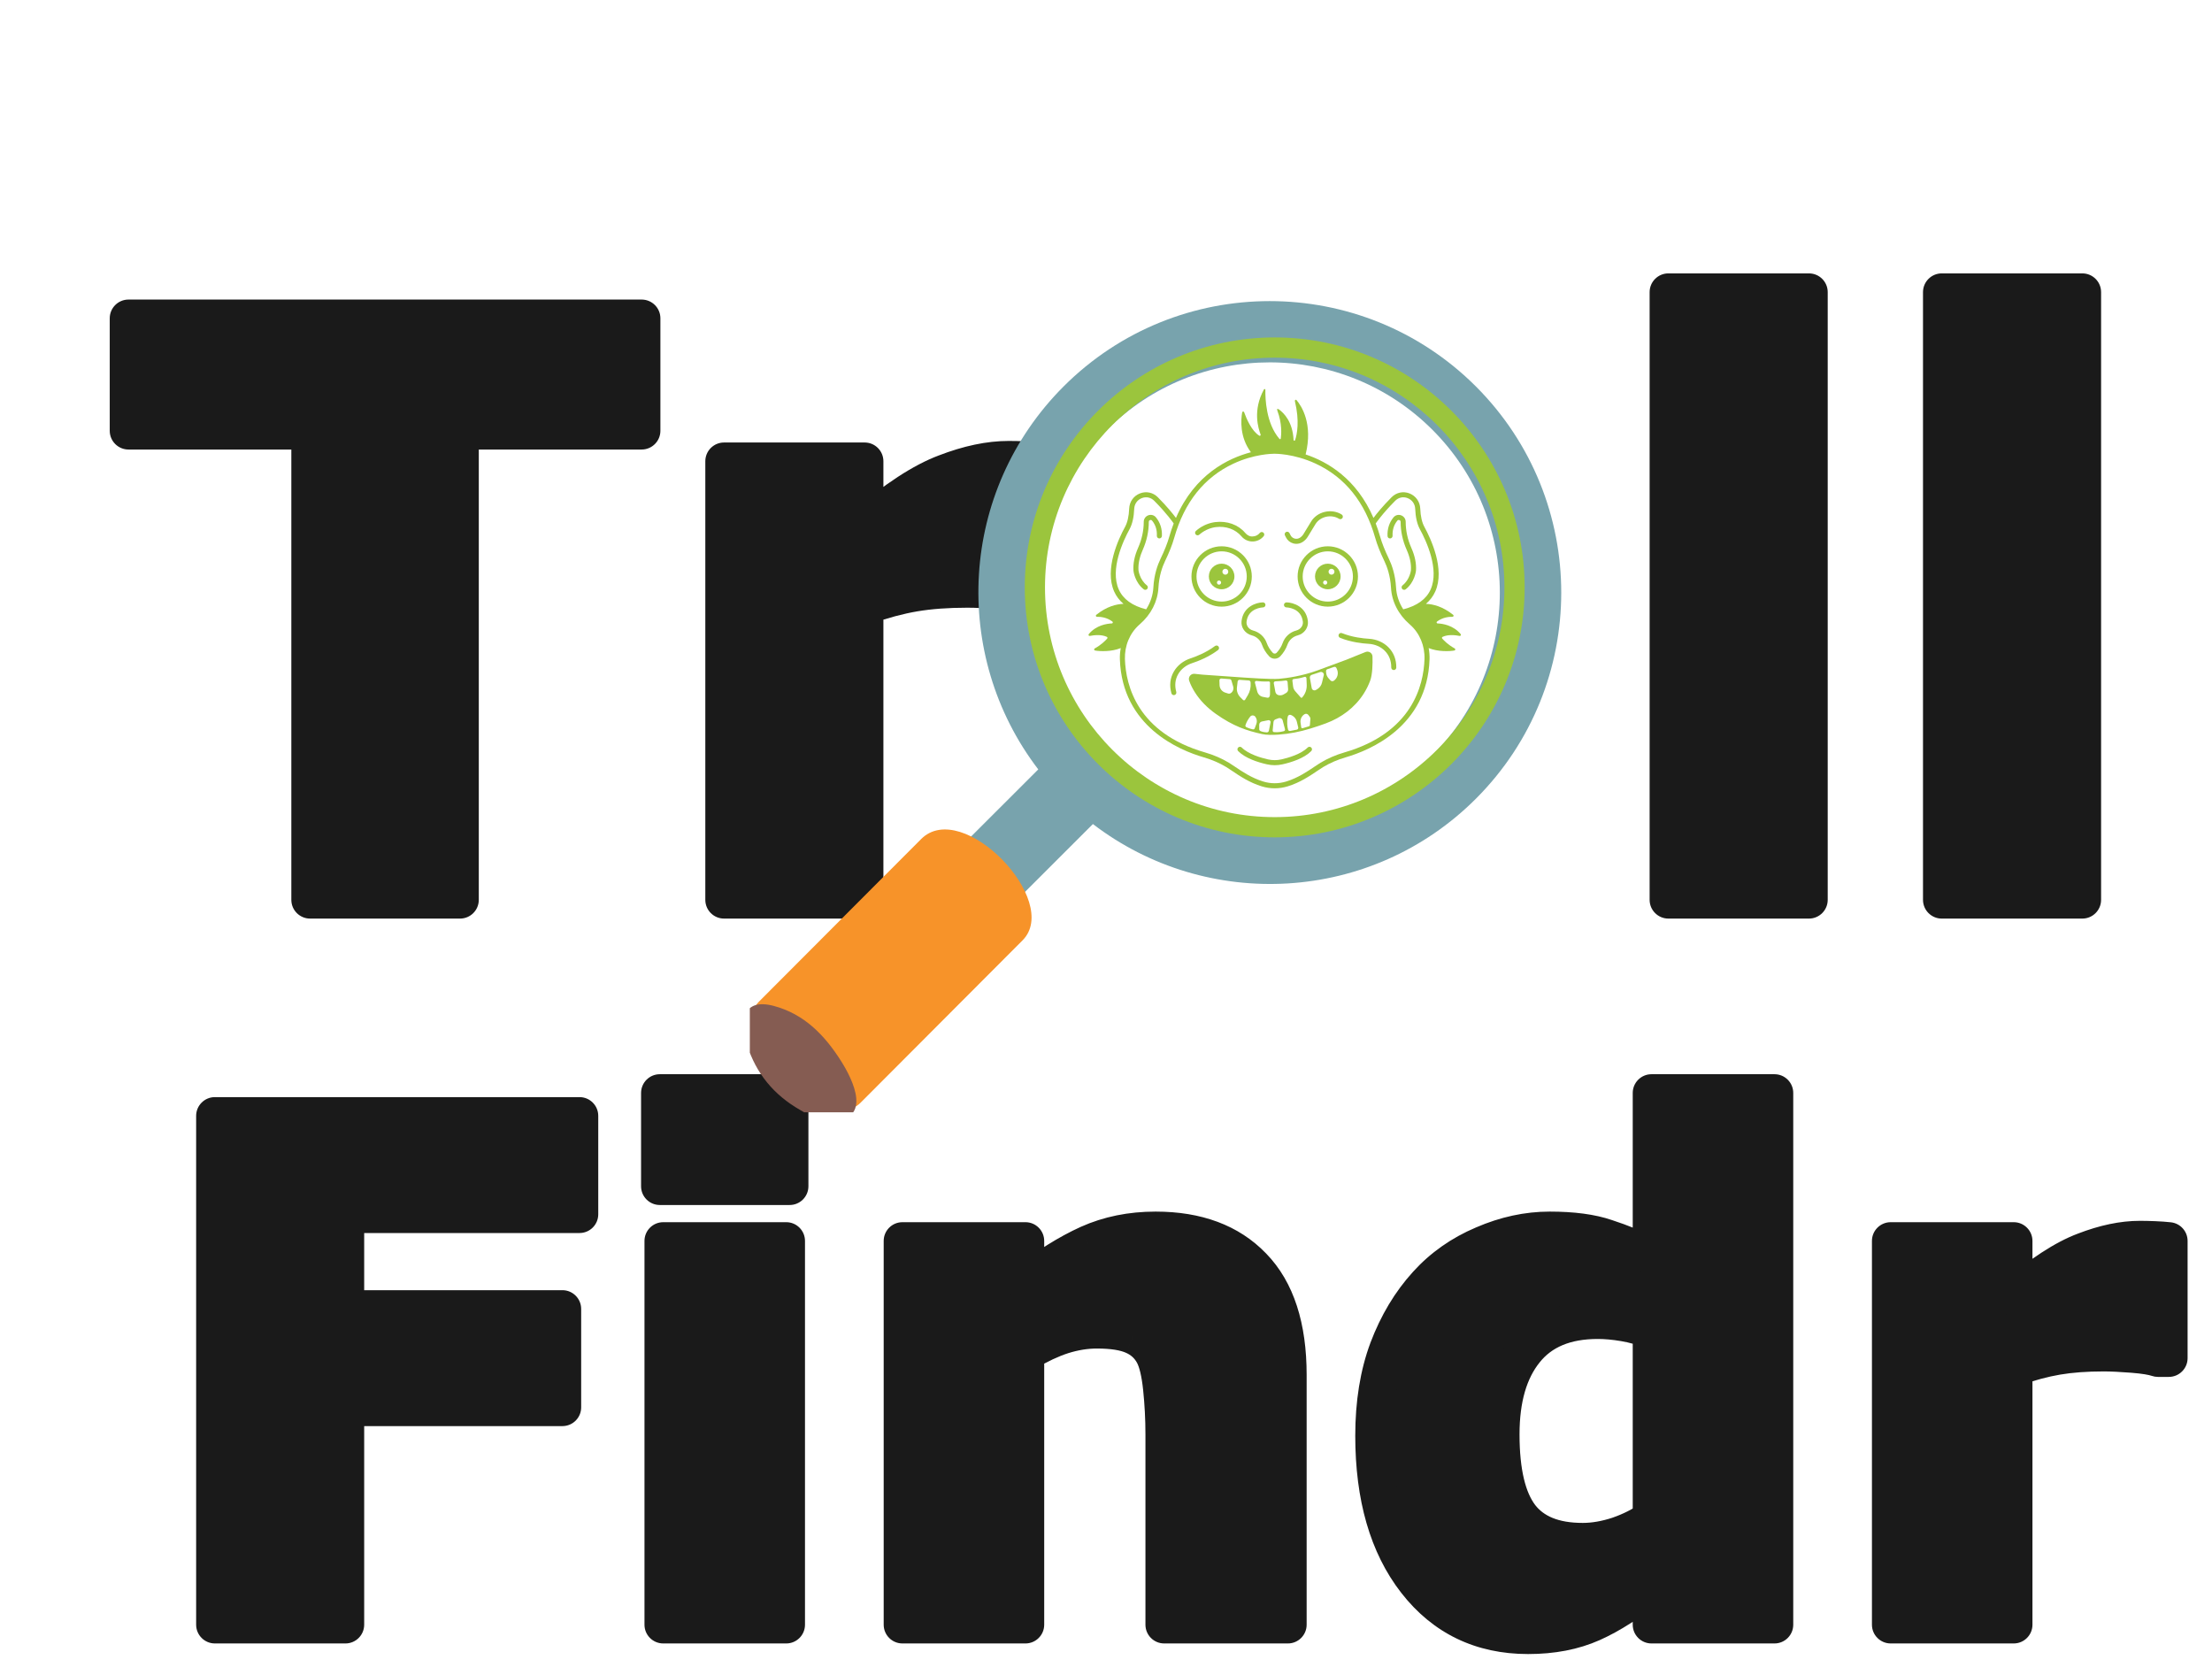 <svg width="177" height="134" viewBox="0 0 177 134" fill="none" xmlns="http://www.w3.org/2000/svg">
<g filter="url(#filter0_dd)">
<path d="M39.371 89.16H20.641V96.734H38.004V104.609H20.641V122H10.195V81.285H39.371V89.16ZM55.914 122H46.07V91.293H55.914V122ZM56.188 86.918H45.797V79.453H56.188V86.918ZM96.055 122H86.156V106.77C86.156 105.53 86.092 104.299 85.965 103.078C85.837 101.839 85.618 100.927 85.309 100.344C84.944 99.669 84.406 99.177 83.695 98.867C83.003 98.557 82.027 98.402 80.769 98.402C79.876 98.402 78.965 98.548 78.035 98.84C77.124 99.132 76.13 99.596 75.055 100.234V122H65.211V91.293H75.055V94.684C76.805 93.316 78.482 92.268 80.086 91.539C81.708 90.81 83.504 90.445 85.473 90.445C88.79 90.445 91.379 91.412 93.238 93.344C95.116 95.276 96.055 98.165 96.055 102.012V122ZM134.992 122H125.148V118.801C123.453 120.186 121.867 121.207 120.391 121.863C118.914 122.52 117.21 122.848 115.277 122.848C111.54 122.848 108.551 121.408 106.309 118.527C104.066 115.647 102.945 111.764 102.945 106.879C102.945 104.272 103.319 101.966 104.066 99.961C104.832 97.938 105.871 96.206 107.184 94.766C108.423 93.398 109.927 92.341 111.695 91.594C113.464 90.828 115.232 90.445 117 90.445C118.841 90.445 120.345 90.646 121.512 91.047C122.697 91.43 123.909 91.922 125.148 92.523V79.453H134.992V122ZM125.148 113.523V98.457C124.456 98.165 123.727 97.956 122.961 97.828C122.195 97.701 121.493 97.637 120.855 97.637C118.267 97.637 116.326 98.448 115.031 100.07C113.737 101.674 113.09 103.908 113.09 106.77C113.09 109.777 113.609 111.965 114.648 113.332C115.688 114.681 117.355 115.355 119.652 115.355C120.546 115.355 121.493 115.191 122.496 114.863C123.499 114.517 124.383 114.07 125.148 113.523ZM166.547 100.672H165.672C165.253 100.526 164.578 100.417 163.648 100.344C162.719 100.271 161.944 100.234 161.324 100.234C159.921 100.234 158.681 100.326 157.605 100.508C156.53 100.69 155.372 101 154.133 101.438V122H144.289V91.293H154.133V95.805C156.302 93.945 158.189 92.715 159.793 92.113C161.397 91.493 162.874 91.184 164.223 91.184C164.569 91.184 164.961 91.193 165.398 91.211C165.836 91.229 166.219 91.257 166.547 91.293V100.672Z" fill="#1A1A1A"/>
<path d="M39.371 89.16V90.66C40.2 90.66 40.871 89.989 40.871 89.16H39.371ZM20.641 89.16V87.66C19.812 87.66 19.141 88.332 19.141 89.16H20.641ZM20.641 96.734H19.141C19.141 97.563 19.812 98.234 20.641 98.234V96.734ZM38.004 96.734H39.504C39.504 95.906 38.832 95.234 38.004 95.234V96.734ZM38.004 104.609V106.109C38.832 106.109 39.504 105.438 39.504 104.609H38.004ZM20.641 104.609V103.109C19.812 103.109 19.141 103.781 19.141 104.609H20.641ZM20.641 122V123.5C21.469 123.5 22.141 122.828 22.141 122H20.641ZM10.195 122H8.695C8.695 122.828 9.367 123.5 10.195 123.5V122ZM10.195 81.285V79.785C9.367 79.785 8.695 80.457 8.695 81.285H10.195ZM39.371 81.285H40.871C40.871 80.457 40.2 79.785 39.371 79.785V81.285ZM39.371 87.66H20.641V90.66H39.371V87.66ZM19.141 89.16V96.734H22.141V89.16H19.141ZM20.641 98.234H38.004V95.234H20.641V98.234ZM36.504 96.734V104.609H39.504V96.734H36.504ZM38.004 103.109H20.641V106.109H38.004V103.109ZM19.141 104.609V122H22.141V104.609H19.141ZM20.641 120.5H10.195V123.5H20.641V120.5ZM11.695 122V81.285H8.695V122H11.695ZM10.195 82.785H39.371V79.785H10.195V82.785ZM37.871 81.285V89.16H40.871V81.285H37.871ZM55.914 122V123.5C56.742 123.5 57.414 122.828 57.414 122H55.914ZM46.07 122H44.57C44.57 122.828 45.242 123.5 46.07 123.5V122ZM46.07 91.293V89.793C45.242 89.793 44.57 90.465 44.57 91.293H46.07ZM55.914 91.293H57.414C57.414 90.465 56.742 89.793 55.914 89.793V91.293ZM56.188 86.918V88.418C57.016 88.418 57.688 87.746 57.688 86.918H56.188ZM45.797 86.918H44.297C44.297 87.746 44.968 88.418 45.797 88.418V86.918ZM45.797 79.453V77.953C44.968 77.953 44.297 78.625 44.297 79.453H45.797ZM56.188 79.453H57.688C57.688 78.625 57.016 77.953 56.188 77.953V79.453ZM55.914 120.5H46.07V123.5H55.914V120.5ZM47.57 122V91.293H44.57V122H47.57ZM46.07 92.793H55.914V89.793H46.07V92.793ZM54.414 91.293V122H57.414V91.293H54.414ZM56.188 85.418H45.797V88.418H56.188V85.418ZM47.297 86.918V79.453H44.297V86.918H47.297ZM45.797 80.953H56.188V77.953H45.797V80.953ZM54.688 79.453V86.918H57.688V79.453H54.688ZM96.055 122V123.5C96.883 123.5 97.555 122.828 97.555 122H96.055ZM86.156 122H84.656C84.656 122.828 85.328 123.5 86.156 123.5V122ZM85.965 103.078L84.473 103.232L84.473 103.234L85.965 103.078ZM85.309 100.344L86.633 99.64L86.628 99.63L85.309 100.344ZM83.695 98.867L83.083 100.236C83.087 100.238 83.091 100.24 83.096 100.242L83.695 98.867ZM78.035 98.84L77.586 97.409L77.578 97.411L78.035 98.84ZM75.055 100.234L74.289 98.944C73.834 99.215 73.555 99.705 73.555 100.234H75.055ZM75.055 122V123.5C75.883 123.5 76.555 122.828 76.555 122H75.055ZM65.211 122H63.711C63.711 122.828 64.382 123.5 65.211 123.5V122ZM65.211 91.293V89.793C64.382 89.793 63.711 90.465 63.711 91.293H65.211ZM75.055 91.293H76.555C76.555 90.465 75.883 89.793 75.055 89.793V91.293ZM75.055 94.684H73.555C73.555 95.257 73.882 95.78 74.397 96.032C74.913 96.283 75.526 96.219 75.978 95.866L75.055 94.684ZM80.086 91.539L79.471 90.171L79.465 90.174L80.086 91.539ZM93.238 93.344L92.157 94.384L92.162 94.389L93.238 93.344ZM96.055 120.5H86.156V123.5H96.055V120.5ZM87.656 122V106.77H84.656V122H87.656ZM87.656 106.77C87.656 105.478 87.59 104.196 87.457 102.922L84.473 103.234C84.595 104.403 84.656 105.582 84.656 106.77H87.656ZM87.457 102.925C87.324 101.632 87.082 100.485 86.633 99.64L83.984 101.047C84.155 101.369 84.35 102.045 84.473 103.232L87.457 102.925ZM86.628 99.63C86.102 98.657 85.309 97.934 84.295 97.492L83.096 100.242C83.504 100.42 83.786 100.681 83.989 101.057L86.628 99.63ZM84.308 97.498C83.336 97.063 82.117 96.902 80.769 96.902V99.902C81.937 99.902 82.669 100.051 83.083 100.236L84.308 97.498ZM80.769 96.902C79.711 96.902 78.648 97.076 77.586 97.409L78.484 100.271C79.282 100.021 80.042 99.902 80.769 99.902V96.902ZM77.578 97.411C76.532 97.746 75.434 98.265 74.289 98.944L75.82 101.524C76.826 100.928 77.715 100.517 78.492 100.268L77.578 97.411ZM73.555 100.234V122H76.555V100.234H73.555ZM75.055 120.5H65.211V123.5H75.055V120.5ZM66.711 122V91.293H63.711V122H66.711ZM65.211 92.793H75.055V89.793H65.211V92.793ZM73.555 91.293V94.684H76.555V91.293H73.555ZM75.978 95.866C77.658 94.553 79.234 93.574 80.707 92.905L79.465 90.174C77.73 90.962 75.952 92.079 74.131 93.502L75.978 95.866ZM80.701 92.907C82.11 92.274 83.693 91.945 85.473 91.945V88.945C83.315 88.945 81.306 89.346 79.471 90.171L80.701 92.907ZM85.473 91.945C88.486 91.945 90.645 92.812 92.157 94.384L94.319 92.304C92.113 90.011 89.095 88.945 85.473 88.945V91.945ZM92.162 94.389C93.67 95.941 94.555 98.388 94.555 102.012H97.555C97.555 97.942 96.561 94.611 94.314 92.298L92.162 94.389ZM94.555 102.012V122H97.555V102.012H94.555ZM134.992 122V123.5C135.821 123.5 136.492 122.828 136.492 122H134.992ZM125.148 122H123.648C123.648 122.828 124.32 123.5 125.148 123.5V122ZM125.148 118.801H126.648C126.648 118.221 126.315 117.694 125.791 117.445C125.268 117.197 124.648 117.273 124.199 117.639L125.148 118.801ZM104.066 99.961L102.663 99.43L102.661 99.437L104.066 99.961ZM107.184 94.766L108.292 95.776L108.295 95.773L107.184 94.766ZM111.695 91.594L112.279 92.975L112.291 92.97L111.695 91.594ZM121.512 91.047L121.024 92.465C121.033 92.468 121.042 92.471 121.051 92.474L121.512 91.047ZM125.148 92.523L124.494 93.873C124.958 94.099 125.507 94.069 125.945 93.795C126.382 93.52 126.648 93.04 126.648 92.523H125.148ZM125.148 79.453V77.953C124.32 77.953 123.648 78.625 123.648 79.453H125.148ZM134.992 79.453H136.492C136.492 78.625 135.821 77.953 134.992 77.953V79.453ZM125.148 113.523L126.02 114.744C126.414 114.462 126.648 114.008 126.648 113.523H125.148ZM125.148 98.457H126.648C126.648 97.853 126.287 97.309 125.731 97.075L125.148 98.457ZM115.031 100.07L116.199 101.012L116.204 101.006L115.031 100.07ZM114.648 113.332L113.454 114.24L113.46 114.247L114.648 113.332ZM122.496 114.863L122.963 116.289C122.97 116.286 122.978 116.284 122.986 116.281L122.496 114.863ZM134.992 120.5H125.148V123.5H134.992V120.5ZM126.648 122V118.801H123.648V122H126.648ZM124.199 117.639C122.573 118.968 121.101 119.906 119.781 120.493L121 123.234C122.633 122.508 124.333 121.404 126.098 119.962L124.199 117.639ZM119.781 120.493C118.53 121.049 117.04 121.348 115.277 121.348V124.348C117.379 124.348 119.298 123.991 121 123.234L119.781 120.493ZM115.277 121.348C111.99 121.348 109.442 120.111 107.492 117.606L105.125 119.449C107.659 122.704 111.091 124.348 115.277 124.348V121.348ZM107.492 117.606C105.515 115.066 104.445 111.543 104.445 106.879H101.445C101.445 111.986 102.618 116.228 105.125 119.449L107.492 117.606ZM104.445 106.879C104.445 104.413 104.799 102.29 105.472 100.485L102.661 99.437C101.839 101.642 101.445 104.131 101.445 106.879H104.445ZM105.469 100.492C106.175 98.626 107.121 97.062 108.292 95.776L106.075 93.755C104.622 95.35 103.489 97.249 102.663 99.43L105.469 100.492ZM108.295 95.773C109.382 94.574 110.704 93.641 112.279 92.975L111.111 90.212C109.151 91.041 107.464 92.223 106.072 93.758L108.295 95.773ZM112.291 92.97C113.888 92.279 115.455 91.945 117 91.945V88.945C115.009 88.945 113.039 89.377 111.099 90.217L112.291 92.97ZM117 91.945C118.749 91.945 120.071 92.138 121.024 92.465L121.999 89.628C120.619 89.154 118.934 88.945 117 88.945V91.945ZM121.051 92.474C122.163 92.834 123.31 93.299 124.494 93.873L125.803 91.174C124.508 90.545 123.231 90.026 121.973 89.62L121.051 92.474ZM126.648 92.523V79.453H123.648V92.523H126.648ZM125.148 80.953H134.992V77.953H125.148V80.953ZM133.492 79.453V122H136.492V79.453H133.492ZM126.648 113.523V98.457H123.648V113.523H126.648ZM125.731 97.075C124.927 96.736 124.085 96.495 123.208 96.349L122.714 99.308C123.369 99.417 123.985 99.595 124.566 99.84L125.731 97.075ZM123.208 96.349C122.377 96.21 121.592 96.137 120.855 96.137V99.137C121.395 99.137 122.013 99.191 122.714 99.308L123.208 96.349ZM120.855 96.137C117.934 96.137 115.507 97.069 113.859 99.135L116.204 101.006C117.144 99.827 118.599 99.137 120.855 99.137V96.137ZM113.864 99.128C112.284 101.086 111.59 103.696 111.59 106.77H114.59C114.59 104.119 115.19 102.263 116.199 101.012L113.864 99.128ZM111.59 106.77C111.59 109.885 112.116 112.478 113.454 114.24L115.843 112.424C115.103 111.451 114.59 109.669 114.59 106.77H111.59ZM113.46 114.247C114.875 116.084 117.065 116.855 119.652 116.855V113.855C117.646 113.855 116.5 113.278 115.837 112.417L113.46 114.247ZM119.652 116.855C120.73 116.855 121.836 116.658 122.963 116.289L122.03 113.438C121.151 113.725 120.361 113.855 119.652 113.855V116.855ZM122.986 116.281C124.108 115.894 125.124 115.385 126.02 114.744L124.277 112.303C123.642 112.756 122.89 113.14 122.006 113.445L122.986 116.281ZM166.547 100.672V102.172C167.375 102.172 168.047 101.5 168.047 100.672H166.547ZM165.672 100.672L165.179 102.089C165.338 102.144 165.504 102.172 165.672 102.172V100.672ZM154.133 101.438L153.634 100.023C153.034 100.235 152.633 100.802 152.633 101.438H154.133ZM154.133 122V123.5C154.961 123.5 155.633 122.828 155.633 122H154.133ZM144.289 122H142.789C142.789 122.828 143.461 123.5 144.289 123.5V122ZM144.289 91.293V89.793C143.461 89.793 142.789 90.465 142.789 91.293H144.289ZM154.133 91.293H155.633C155.633 90.465 154.961 89.793 154.133 89.793V91.293ZM154.133 95.805H152.633C152.633 96.391 152.974 96.923 153.506 97.168C154.038 97.412 154.664 97.325 155.109 96.944L154.133 95.805ZM159.793 92.113L160.32 93.518C160.324 93.516 160.329 93.514 160.334 93.513L159.793 92.113ZM166.547 91.293H168.047C168.047 90.529 167.472 89.886 166.713 89.802L166.547 91.293ZM166.547 99.172H165.672V102.172H166.547V99.172ZM166.165 99.255C165.552 99.042 164.715 98.923 163.766 98.848L163.531 101.839C164.441 101.911 164.953 102.01 165.179 102.089L166.165 99.255ZM163.766 98.848C162.814 98.774 161.997 98.734 161.324 98.734V101.734C161.891 101.734 162.623 101.768 163.531 101.839L163.766 98.848ZM161.324 98.734C159.859 98.734 158.533 98.829 157.355 99.029L157.856 101.987C158.829 101.822 159.982 101.734 161.324 101.734V98.734ZM157.355 99.029C156.18 99.228 154.938 99.563 153.634 100.023L154.632 102.852C155.807 102.437 156.88 102.152 157.856 101.987L157.355 99.029ZM152.633 101.438V122H155.633V101.438H152.633ZM154.133 120.5H144.289V123.5H154.133V120.5ZM145.789 122V91.293H142.789V122H145.789ZM144.289 92.793H154.133V89.793H144.289V92.793ZM152.633 91.293V95.805H155.633V91.293H152.633ZM155.109 96.944C157.222 95.133 158.953 94.03 160.32 93.518L159.266 90.709C157.424 91.4 155.382 92.758 153.157 94.666L155.109 96.944ZM160.334 93.513C161.811 92.942 163.102 92.684 164.223 92.684V89.684C162.646 89.684 160.984 90.045 159.252 90.714L160.334 93.513ZM164.223 92.684C164.544 92.684 164.914 92.692 165.336 92.71L165.461 89.712C165.008 89.693 164.594 89.684 164.223 89.684V92.684ZM165.336 92.71C165.749 92.727 166.096 92.752 166.381 92.784L166.713 89.802C166.341 89.761 165.923 89.731 165.461 89.712L165.336 92.71ZM165.047 91.293V100.672H168.047V91.293H165.047Z" fill="#1A1A1A"/>
</g>
<g filter="url(#filter1_dd)">
<path d="M44.344 26.469H29.812V64H17.812V26.469H3.281V17.469H44.344V26.469ZM76.375 39.625H75.375C74.896 39.458 74.125 39.333 73.062 39.25C72 39.167 71.115 39.125 70.406 39.125C68.802 39.125 67.385 39.229 66.156 39.438C64.927 39.646 63.604 40 62.188 40.5V64H50.938V28.906H62.188V34.062C64.667 31.938 66.823 30.531 68.656 29.844C70.49 29.135 72.177 28.781 73.719 28.781C74.115 28.781 74.562 28.792 75.062 28.812C75.562 28.833 76 28.865 76.375 28.906V39.625ZM137.75 64H126.5V15.375H137.75V64ZM159.625 64H148.375V15.375H159.625V64Z" fill="#1A1A1A"/>
<path d="M44.344 26.469V27.969C45.172 27.969 45.844 27.297 45.844 26.469H44.344ZM29.812 26.469V24.969C28.984 24.969 28.312 25.64 28.312 26.469H29.812ZM29.812 64V65.5C30.641 65.5 31.312 64.828 31.312 64H29.812ZM17.812 64H16.312C16.312 64.828 16.984 65.5 17.812 65.5V64ZM17.812 26.469H19.312C19.312 25.64 18.641 24.969 17.812 24.969V26.469ZM3.281 26.469H1.781C1.781 27.297 2.453 27.969 3.281 27.969L3.281 26.469ZM3.281 17.469V15.969C2.453 15.969 1.781 16.64 1.781 17.469H3.281ZM44.344 17.469H45.844C45.844 16.64 45.172 15.969 44.344 15.969V17.469ZM44.344 24.969H29.812V27.969H44.344V24.969ZM28.312 26.469V64H31.312V26.469H28.312ZM29.812 62.5H17.812V65.5H29.812V62.5ZM19.312 64V26.469H16.312V64H19.312ZM17.812 24.969H3.281V27.969H17.812V24.969ZM4.781 26.469V17.469H1.781V26.469H4.781ZM3.281 18.969H44.344V15.969H3.281V18.969ZM42.844 17.469V26.469H45.844V17.469H42.844ZM76.375 39.625V41.125C77.203 41.125 77.875 40.453 77.875 39.625H76.375ZM75.375 39.625L74.882 41.042C75.041 41.097 75.207 41.125 75.375 41.125V39.625ZM62.188 40.5L61.688 39.086C61.089 39.297 60.688 39.864 60.688 40.5H62.188ZM62.188 64V65.5C63.016 65.5 63.688 64.828 63.688 64H62.188ZM50.938 64H49.438C49.438 64.828 50.109 65.5 50.938 65.5V64ZM50.938 28.906V27.406C50.109 27.406 49.438 28.078 49.438 28.906H50.938ZM62.188 28.906H63.688C63.688 28.078 63.016 27.406 62.188 27.406V28.906ZM62.188 34.062H60.688C60.688 34.648 61.029 35.181 61.561 35.425C62.093 35.67 62.719 35.583 63.164 35.201L62.188 34.062ZM68.656 29.844L69.183 31.248C69.188 31.247 69.192 31.245 69.197 31.243L68.656 29.844ZM76.375 28.906H77.875C77.875 28.142 77.3 27.5 76.541 27.415L76.375 28.906ZM76.375 38.125H75.375V41.125H76.375V38.125ZM75.868 38.208C75.196 37.974 74.262 37.84 73.18 37.755L72.945 40.745C73.988 40.827 74.596 40.942 74.882 41.042L75.868 38.208ZM73.18 37.755C72.096 37.67 71.168 37.625 70.406 37.625V40.625C71.061 40.625 71.904 40.664 72.945 40.745L73.18 37.755ZM70.406 37.625C68.741 37.625 67.237 37.733 65.906 37.959L66.407 40.916C67.534 40.725 68.864 40.625 70.406 40.625V37.625ZM65.906 37.959C64.577 38.184 63.17 38.563 61.688 39.086L62.687 41.914C64.038 41.437 65.277 41.108 66.407 40.916L65.906 37.959ZM60.688 40.5V64H63.688V40.5H60.688ZM62.188 62.5H50.938V65.5H62.188V62.5ZM52.438 64V28.906H49.438V64H52.438ZM50.938 30.406H62.188V27.406H50.938V30.406ZM60.688 28.906V34.062H63.688V28.906H60.688ZM63.164 35.201C65.586 33.125 67.587 31.847 69.183 31.248L68.13 28.439C66.058 29.216 63.747 30.75 61.211 32.924L63.164 35.201ZM69.197 31.243C70.903 30.584 72.405 30.281 73.719 30.281V27.281C71.949 27.281 70.076 27.687 68.116 28.445L69.197 31.243ZM73.719 30.281C74.089 30.281 74.516 30.291 75 30.311L75.125 27.314C74.609 27.292 74.14 27.281 73.719 27.281V30.281ZM75 30.311C75.476 30.331 75.878 30.36 76.209 30.397L76.541 27.415C76.122 27.369 75.649 27.336 75.125 27.314L75 30.311ZM74.875 28.906V39.625H77.875V28.906H74.875ZM137.75 64V65.5C138.578 65.5 139.25 64.828 139.25 64H137.75ZM126.5 64H125C125 64.828 125.672 65.5 126.5 65.5V64ZM126.5 15.375V13.875C125.672 13.875 125 14.547 125 15.375H126.5ZM137.75 15.375H139.25C139.25 14.547 138.578 13.875 137.75 13.875V15.375ZM137.75 62.5H126.5V65.5H137.75V62.5ZM128 64V15.375H125V64H128ZM126.5 16.875H137.75V13.875H126.5V16.875ZM136.25 15.375V64H139.25V15.375H136.25ZM159.625 64V65.5C160.453 65.5 161.125 64.828 161.125 64H159.625ZM148.375 64H146.875C146.875 64.828 147.547 65.5 148.375 65.5V64ZM148.375 15.375V13.875C147.547 13.875 146.875 14.547 146.875 15.375H148.375ZM159.625 15.375H161.125C161.125 14.547 160.453 13.875 159.625 13.875V15.375ZM159.625 62.5H148.375V65.5H159.625V62.5ZM149.875 64V15.375H146.875V64H149.875ZM148.375 16.875H159.625V13.875H148.375V16.875ZM158.125 15.375V64H161.125V15.375H158.125Z" fill="#1A1A1A"/>
</g>
<g clip-path="url(#clip0)">
<path d="M77.819 75.563L87.452 65.935C96.598 72.938 109.725 72.278 118.099 63.909C127.204 54.799 127.204 40.032 118.099 30.922C108.984 21.816 94.216 21.816 85.106 30.922C76.743 39.29 76.082 52.417 83.08 61.563L73.442 71.191L77.819 75.563V75.563Z" fill="#78A3AD"/>
<path d="M88.57 60.446C81.379 53.245 81.379 41.581 88.57 34.39C95.77 27.199 107.425 27.194 114.62 34.39C121.811 41.581 121.811 53.245 114.62 60.446C107.43 67.636 95.77 67.636 88.57 60.446V60.446Z" fill="white"/>
<path d="M62.382 86.598C64.616 88.843 67.521 89.574 68.856 88.238L81.821 75.243C84.969 72.095 77.012 63.833 73.711 67.134L60.746 80.129C59.406 81.464 60.142 84.364 62.382 86.598Z" fill="#F79329"/>
<path d="M68.516 87.868C68.425 86.832 67.749 85.608 67.312 84.917C66.007 82.85 64.367 81.139 61.919 80.489C59.431 79.824 59.182 81.698 59.777 83.597C60.493 85.887 61.919 87.609 64.022 88.812C64.514 89.097 65.169 89.498 65.738 89.584C67.13 89.782 68.663 89.604 68.516 87.868V87.868Z" fill="#855C52"/>
</g>
<path d="M102 27C90.972 27 82 35.972 82 47C82 58.028 90.972 67 102 67C113.028 67 122 58.028 122 47C122 35.972 113.028 27 102 27ZM102 65.382C91.864 65.382 83.618 57.136 83.618 47C83.618 36.864 91.864 28.618 102 28.618C112.136 28.618 120.382 36.864 120.382 47C120.382 57.136 112.136 65.382 102 65.382Z" fill="#9BC53D"/>
<path d="M99.346 49.694C99.284 50.209 99.63 50.699 100.174 50.842C100.55 50.941 100.851 51.217 100.979 51.581C101.098 51.917 101.291 52.231 101.556 52.514C101.669 52.636 101.831 52.706 102 52.706C102.169 52.706 102.331 52.636 102.445 52.514C102.708 52.231 102.902 51.917 103.021 51.581C103.149 51.217 103.45 50.941 103.849 50.836C104.37 50.699 104.717 50.208 104.654 49.694C104.515 48.532 103.475 48.207 102.945 48.198C102.835 48.206 102.741 48.285 102.739 48.397C102.737 48.508 102.826 48.6 102.938 48.602C102.986 48.603 104.12 48.636 104.253 49.742C104.29 50.057 104.073 50.358 103.723 50.451C103.217 50.584 102.812 50.956 102.638 51.447C102.539 51.73 102.374 51.996 102.148 52.239C102.074 52.318 101.925 52.318 101.851 52.239C101.625 51.996 101.46 51.73 101.361 51.447C101.187 50.956 100.782 50.584 100.254 50.445C99.927 50.358 99.709 50.057 99.747 49.742C99.879 48.643 101.014 48.604 101.062 48.602C101.174 48.6 101.263 48.507 101.26 48.396C101.258 48.284 101.161 48.197 101.055 48.198C100.525 48.207 99.485 48.532 99.346 49.694Z" fill="#9BC53D"/>
<path d="M104.638 59.813C104.102 60.348 103.09 60.638 102.534 60.763C102.18 60.843 101.82 60.843 101.465 60.763C100.909 60.638 99.897 60.349 99.362 59.813C99.283 59.734 99.154 59.734 99.076 59.813C98.997 59.892 98.997 60.02 99.076 60.099C99.653 60.676 100.646 60.993 101.376 61.157C101.583 61.204 101.791 61.227 102 61.227C102.209 61.227 102.417 61.204 102.623 61.157C103.354 60.993 104.347 60.676 104.924 60.099C105.003 60.02 105.003 59.892 104.924 59.813C104.846 59.734 104.717 59.734 104.638 59.813Z" fill="#9BC53D"/>
<path d="M111.24 43.083C111.351 43.077 111.437 42.982 111.432 42.871C111.408 42.402 111.538 41.992 111.817 41.654C111.874 41.586 111.946 41.603 111.974 41.612C111.998 41.621 112.076 41.656 112.076 41.754C112.076 42.517 112.239 43.273 112.563 44.002C112.823 44.586 112.936 45.138 112.9 45.633C112.9 45.64 112.811 46.38 112.231 46.834C112.143 46.903 112.128 47.03 112.197 47.118C112.237 47.169 112.296 47.196 112.356 47.196C112.4 47.196 112.444 47.182 112.481 47.153C113.193 46.596 113.299 45.715 113.304 45.67C113.345 45.1 113.22 44.484 112.933 43.838C112.633 43.162 112.481 42.461 112.481 41.755C112.481 41.518 112.336 41.313 112.112 41.232C111.892 41.154 111.654 41.218 111.505 41.397C111.165 41.81 111 42.327 111.028 42.891C111.033 43.002 111.118 43.091 111.24 43.083Z" fill="#9BC53D"/>
<path d="M91.52 47.153C91.556 47.182 91.6 47.195 91.644 47.195C91.704 47.195 91.764 47.169 91.804 47.118C91.872 47.03 91.857 46.903 91.769 46.834C91.194 46.383 91.1 45.639 91.1 45.639C91.055 45.013 91.259 44.402 91.438 44.001C91.761 43.273 91.925 42.517 91.925 41.753C91.925 41.656 92.002 41.62 92.026 41.611C92.055 41.601 92.127 41.584 92.184 41.654C92.463 41.992 92.593 42.401 92.569 42.87C92.563 42.982 92.65 43.077 92.761 43.082C92.868 43.089 92.968 43.001 92.973 42.89C93.001 42.325 92.836 41.808 92.496 41.395C92.347 41.216 92.109 41.152 91.889 41.23C91.665 41.311 91.52 41.516 91.52 41.753C91.52 42.46 91.368 43.16 91.068 43.836C90.781 44.481 90.656 45.097 90.698 45.675C90.702 45.714 90.807 46.595 91.52 47.153Z" fill="#9BC53D"/>
<path d="M116.878 50.735C116.281 50.021 115.429 49.899 115.03 49.883C114.951 49.88 114.926 49.779 114.989 49.732C115.437 49.398 115.926 49.347 116.223 49.353C116.307 49.355 116.347 49.248 116.281 49.196C115.441 48.524 114.671 48.336 114.1 48.318C114.424 48.04 114.677 47.713 114.847 47.33C115.639 45.553 114.503 43.124 113.979 42.162C113.783 41.804 113.67 41.31 113.646 40.696C113.623 40.145 113.293 39.679 112.784 39.48C112.284 39.285 111.737 39.401 111.357 39.782C110.613 40.527 110.132 41.135 109.903 41.442C108.554 38.316 106.253 36.954 104.474 36.362C105.077 33.927 104.155 32.493 103.744 32.012C103.689 31.948 103.593 32.01 103.614 32.094C104.003 33.702 103.788 34.749 103.631 35.22C103.608 35.289 103.512 35.273 103.509 35.2C103.438 33.738 102.723 33.038 102.347 32.767C102.208 32.668 102.157 32.713 102.219 32.88C102.592 33.879 102.534 34.733 102.49 35.066C102.479 35.15 102.422 35.167 102.369 35.105C101.305 33.867 101.24 31.886 101.253 31.193C101.254 31.126 101.169 31.102 101.138 31.16C100.22 32.844 100.688 34.274 100.871 34.769C100.896 34.837 100.826 34.897 100.767 34.861C100.15 34.488 99.73 33.48 99.554 32.984C99.525 32.901 99.411 32.91 99.396 32.998C99.292 33.591 99.186 34.97 100.096 36.186C98.281 36.663 95.6 37.955 94.098 41.442C93.869 41.135 93.388 40.527 92.644 39.782C92.263 39.401 91.716 39.285 91.216 39.48C90.707 39.679 90.377 40.145 90.355 40.696C90.33 41.31 90.218 41.804 90.022 42.162C89.497 43.124 88.361 45.552 89.153 47.33C89.323 47.713 89.576 48.04 89.9 48.318C89.33 48.336 88.559 48.524 87.719 49.196C87.654 49.249 87.693 49.355 87.778 49.353C88.074 49.347 88.564 49.398 89.011 49.732C89.075 49.779 89.049 49.88 88.97 49.883C88.572 49.899 87.72 50.021 87.123 50.735C87.067 50.801 87.121 50.9 87.206 50.883C87.53 50.819 88.125 50.748 88.57 50.959C88.62 50.983 88.634 51.051 88.597 51.093C88.461 51.249 88.122 51.599 87.599 51.883C87.524 51.923 87.537 52.034 87.621 52.05C88.005 52.121 88.929 52.162 89.681 51.855C89.626 52.148 89.601 52.451 89.611 52.758C89.791 58.132 94.363 60.03 96.321 60.597C96.965 60.784 97.573 61.046 98.126 61.377C98.261 61.458 98.418 61.564 98.594 61.683C99.178 62.079 99.978 62.62 100.964 62.921C101.303 63.024 101.651 63.076 102 63.076C102.348 63.076 102.696 63.024 103.035 62.921C104.021 62.62 104.822 62.079 105.406 61.683C105.582 61.564 105.738 61.458 105.874 61.377C106.427 61.046 107.034 60.784 107.679 60.597C109.636 60.03 114.209 58.132 114.389 52.758C114.399 52.45 114.374 52.148 114.319 51.855C115.071 52.162 115.995 52.121 116.379 52.05C116.463 52.034 116.476 51.923 116.401 51.883C115.878 51.599 115.539 51.249 115.403 51.093C115.366 51.051 115.38 50.983 115.43 50.959C115.875 50.748 116.47 50.819 116.794 50.883C116.879 50.9 116.933 50.801 116.878 50.735ZM111.642 40.069C111.912 39.798 112.284 39.719 112.636 39.857C112.994 39.997 113.226 40.325 113.241 40.712C113.269 41.389 113.397 41.943 113.623 42.356C114.12 43.265 115.196 45.553 114.477 47.165C114.13 47.944 113.391 48.477 112.286 48.755C111.943 48.221 111.743 47.625 111.709 47.007C111.652 45.977 111.37 45.199 111.144 44.728C110.809 44.031 110.581 43.456 110.428 42.917C110.325 42.552 110.207 42.211 110.082 41.884C110.091 41.871 110.625 41.086 111.642 40.069ZM89.522 47.165C88.804 45.552 89.88 43.264 90.377 42.356C90.603 41.943 90.731 41.389 90.758 40.712C90.774 40.325 91.006 39.997 91.363 39.857C91.716 39.72 92.087 39.798 92.357 40.069C93.374 41.087 93.908 41.871 93.917 41.884C93.792 42.211 93.675 42.552 93.571 42.917C93.418 43.456 93.191 44.031 92.856 44.728C92.629 45.2 92.347 45.977 92.29 47.008C92.256 47.625 92.057 48.221 91.714 48.755C90.608 48.477 89.869 47.944 89.522 47.165ZM107.567 60.208C106.889 60.404 106.249 60.681 105.666 61.03C105.525 61.114 105.363 61.224 105.18 61.347C104.617 61.728 103.845 62.25 102.918 62.533C102.317 62.717 101.683 62.717 101.083 62.533C100.155 62.251 99.384 61.729 98.821 61.348C98.637 61.224 98.475 61.114 98.334 61.03C97.751 60.681 97.112 60.404 96.433 60.208C91.014 58.639 90.086 54.858 90.015 52.745C89.98 51.67 90.398 50.664 91.167 49.984L91.203 49.952C92.104 49.17 92.634 48.132 92.695 47.03C92.748 46.066 93.01 45.342 93.221 44.904C93.566 44.186 93.802 43.589 93.961 43.028C94.767 40.189 96.357 38.196 98.686 37.103C100.335 36.33 101.792 36.306 101.957 36.306C101.966 36.306 101.971 36.306 101.972 36.306H101.981C102 36.306 103.522 36.283 105.274 37.096C107.628 38.187 109.232 40.182 110.039 43.027C110.199 43.589 110.434 44.185 110.779 44.904C110.99 45.341 111.252 46.066 111.306 47.03C111.366 48.132 111.896 49.17 112.799 49.954L112.835 49.986C113.602 50.665 114.021 51.671 113.985 52.745C113.914 54.859 112.986 58.639 107.567 60.208Z" fill="#9BC53D"/>
<path d="M109.269 52.17L107.628 52.828C107.628 52.828 106.683 53.183 105.436 53.638C104.188 54.093 102.968 54.263 102.336 54.315C101.705 54.368 99.554 54.215 99.554 54.215L96.219 53.982C96.023 53.968 95.827 53.947 95.632 53.92L95.607 53.916C95.297 53.873 95.051 54.175 95.156 54.47C95.272 54.799 95.433 55.108 95.604 55.38C96.034 56.067 96.62 56.645 97.28 57.114C98.686 58.113 99.774 58.467 100.994 58.737C101.34 58.814 101.828 58.813 102.301 58.78C103.164 58.722 104.018 58.552 104.844 58.299C105.334 58.148 105.75 58.006 106.098 57.877C107.333 57.421 108.42 56.609 109.126 55.497C109.345 55.152 109.503 54.821 109.63 54.489C109.828 53.971 109.841 53.103 109.824 52.531C109.815 52.25 109.529 52.066 109.269 52.17ZM103.52 54.334C103.696 54.318 104.04 54.275 104.383 54.162C104.458 54.137 104.537 54.192 104.54 54.269L104.562 54.797C104.577 55.169 104.446 55.531 104.195 55.81C104.166 55.843 104.114 55.842 104.085 55.809L103.642 55.307C103.549 55.201 103.49 55.072 103.473 54.934L103.414 54.461C103.407 54.397 103.454 54.34 103.52 54.334ZM98.488 55.459C98.423 55.504 98.341 55.515 98.266 55.491L98.038 55.418C97.777 55.334 97.597 55.095 97.587 54.82L97.574 54.441C97.572 54.354 97.644 54.284 97.731 54.291L98.404 54.341C98.465 54.346 98.516 54.387 98.534 54.445L98.677 54.931C98.736 55.129 98.66 55.343 98.488 55.459ZM99.468 56.007L99.249 55.789C99.043 55.584 98.942 55.296 98.977 55.008L99.033 54.528C99.042 54.449 99.113 54.39 99.193 54.396L99.929 54.449C100.003 54.454 100.062 54.513 100.068 54.587L100.074 54.656C100.1 54.998 100.02 55.339 99.844 55.633L99.633 55.986C99.598 56.045 99.516 56.055 99.468 56.007ZM100.534 57.917L100.398 58.283C100.378 58.336 100.316 58.37 100.255 58.359C100.037 58.318 99.847 58.239 99.734 58.186C99.67 58.155 99.638 58.089 99.659 58.026C99.742 57.777 99.872 57.543 100.043 57.335C100.143 57.212 100.348 57.217 100.445 57.344C100.573 57.512 100.606 57.725 100.534 57.917ZM100.418 54.63C100.398 54.553 100.455 54.477 100.527 54.486C100.736 54.511 101.129 54.548 101.519 54.526C101.578 54.523 101.626 54.569 101.625 54.634C101.625 54.905 101.623 55.555 101.623 55.555C101.622 55.758 101.523 55.848 101.415 55.828L101.046 55.758C100.831 55.717 100.657 55.546 100.597 55.316L100.418 54.63ZM101.534 58.468C101.518 58.546 101.447 58.604 101.367 58.6C101.092 58.586 100.932 58.53 100.846 58.486C100.792 58.459 100.762 58.403 100.762 58.343V57.99C100.762 57.863 100.851 57.754 100.976 57.729L101.492 57.626C101.596 57.605 101.689 57.698 101.668 57.803L101.534 58.468ZM102.736 58.502C102.569 58.547 102.248 58.615 101.941 58.578C101.875 58.57 101.83 58.508 101.837 58.442L101.903 57.77C101.912 57.672 101.977 57.589 102.07 57.555L102.301 57.47C102.443 57.418 102.599 57.499 102.637 57.645L102.823 58.351C102.84 58.417 102.802 58.484 102.736 58.502ZM102.921 55.441L102.723 55.558C102.604 55.629 102.462 55.653 102.325 55.627C102.185 55.601 102.077 55.494 102.052 55.358L101.926 54.67C101.912 54.59 101.975 54.519 102.06 54.517C102.399 54.512 102.705 54.476 102.876 54.45C102.955 54.439 103.026 54.495 103.031 54.572L103.073 55.153C103.081 55.269 103.023 55.38 102.921 55.441ZM103.768 58.383L103.237 58.486C103.161 58.501 103.086 58.456 103.067 58.38C103.018 58.185 102.95 57.793 103.045 57.341C103.068 57.232 103.179 57.165 103.284 57.204C103.528 57.294 103.712 57.5 103.773 57.754L103.881 58.207C103.901 58.287 103.849 58.367 103.768 58.383ZM104.813 58.033C104.81 58.07 104.785 58.101 104.75 58.112L104.236 58.267C104.183 58.283 104.128 58.248 104.121 58.194L104.068 57.821C104.031 57.555 104.153 57.293 104.38 57.151C104.486 57.084 104.625 57.111 104.698 57.212L104.811 57.368C104.845 57.414 104.86 57.47 104.856 57.527L104.813 58.033ZM105.781 54.633C105.73 54.847 105.592 55.032 105.399 55.148L105.3 55.206C105.165 55.287 104.988 55.209 104.961 55.058L104.815 54.238C104.796 54.134 104.859 54.032 104.962 53.997L105.634 53.776C105.8 53.721 105.965 53.865 105.925 54.031L105.781 54.633ZM106.729 54.47C106.644 54.529 106.529 54.516 106.459 54.44L106.303 54.267C106.196 54.15 106.132 54.001 106.118 53.843L106.107 53.707C106.101 53.636 106.145 53.569 106.213 53.546L106.744 53.365C106.821 53.339 106.906 53.377 106.938 53.451L106.988 53.566C107.127 53.891 107.019 54.269 106.729 54.47Z" fill="#9BC53D"/>
<path d="M97.465 52.014C97.554 51.946 97.572 51.819 97.504 51.73C97.437 51.641 97.311 51.624 97.221 51.69C96.514 52.223 95.693 52.538 95.266 52.678C94.683 52.87 94.205 53.248 93.923 53.743C93.625 54.265 93.561 54.847 93.734 55.471C93.758 55.561 93.84 55.62 93.928 55.62C93.946 55.62 93.964 55.617 93.982 55.612C94.09 55.583 94.153 55.471 94.123 55.364C93.981 54.847 94.031 54.369 94.274 53.944C94.507 53.535 94.904 53.222 95.392 53.061C95.843 52.914 96.712 52.581 97.465 52.014Z" fill="#9BC53D"/>
<path d="M102.905 43.007C103.022 43.239 103.232 43.411 103.483 43.481C103.564 43.504 103.648 43.515 103.731 43.515C103.904 43.515 104.075 43.467 104.223 43.374C104.394 43.268 104.539 43.12 104.645 42.948L105.26 41.939C105.436 41.65 105.742 41.436 106.099 41.352C106.464 41.266 106.846 41.323 107.144 41.51C107.24 41.57 107.364 41.541 107.423 41.446C107.482 41.352 107.453 41.227 107.359 41.168C106.969 40.923 106.477 40.847 106.006 40.958C105.544 41.067 105.146 41.348 104.914 41.729L104.3 42.737C104.227 42.856 104.126 42.958 104.008 43.032C103.882 43.11 103.735 43.132 103.591 43.092C103.448 43.052 103.332 42.957 103.266 42.824L103.18 42.655C103.13 42.556 103.007 42.516 102.908 42.566C102.808 42.617 102.768 42.739 102.819 42.838L102.905 43.007Z" fill="#9BC53D"/>
<path d="M95.965 42.783C96.301 42.485 96.713 42.283 97.153 42.198C97.197 42.19 97.242 42.183 97.288 42.177C98.094 42.074 98.855 42.343 99.343 42.918C99.562 43.179 99.882 43.327 100.223 43.327C100.227 43.327 100.232 43.327 100.236 43.327C100.582 43.323 100.904 43.166 101.12 42.897C101.19 42.81 101.176 42.683 101.089 42.613C101.002 42.544 100.875 42.557 100.804 42.644C100.665 42.819 100.456 42.92 100.232 42.923C100.014 42.943 99.798 42.829 99.633 42.633C99.075 41.977 98.182 41.658 97.237 41.776C97.183 41.783 97.13 41.791 97.078 41.801C96.565 41.899 96.087 42.134 95.696 42.48C95.612 42.554 95.605 42.682 95.679 42.766C95.753 42.849 95.881 42.857 95.965 42.783Z" fill="#9BC53D"/>
<path d="M109.528 51.11C109.08 51.085 108.205 50.993 107.384 50.661C107.281 50.619 107.163 50.669 107.121 50.772C107.079 50.876 107.129 50.994 107.233 51.036C108.107 51.39 109.032 51.487 109.504 51.514C110.018 51.543 110.482 51.743 110.812 52.078C111.157 52.426 111.329 52.874 111.325 53.41C111.324 53.522 111.414 53.614 111.526 53.614C111.526 53.614 111.527 53.614 111.527 53.614C111.638 53.614 111.729 53.525 111.729 53.414C111.734 52.766 111.522 52.221 111.1 51.793C110.7 51.387 110.141 51.145 109.528 51.11Z" fill="#9BC53D"/>
<path d="M103.833 46.125C103.833 47.457 104.916 48.54 106.248 48.54C107.579 48.54 108.662 47.457 108.662 46.125C108.662 44.794 107.579 43.711 106.248 43.711C104.916 43.711 103.833 44.794 103.833 46.125ZM108.258 46.125C108.258 47.234 107.356 48.136 106.248 48.136C105.139 48.136 104.238 47.234 104.238 46.125C104.238 45.017 105.139 44.115 106.248 44.115C107.356 44.115 108.258 45.017 108.258 46.125Z" fill="#9BC53D"/>
<path d="M105.224 46.125C105.224 46.691 105.683 47.149 106.248 47.149C106.813 47.149 107.271 46.691 107.271 46.125C107.271 45.56 106.813 45.102 106.248 45.102C105.683 45.102 105.224 45.56 105.224 46.125ZM106.039 46.78C105.947 46.78 105.873 46.706 105.873 46.614C105.873 46.522 105.947 46.448 106.039 46.448C106.131 46.448 106.205 46.522 106.205 46.614C106.205 46.706 106.131 46.78 106.039 46.78ZM106.545 45.51C106.675 45.51 106.781 45.616 106.781 45.746C106.781 45.877 106.675 45.983 106.545 45.983C106.414 45.983 106.308 45.877 106.308 45.746C106.308 45.616 106.414 45.51 106.545 45.51Z" fill="#9BC53D"/>
<path d="M97.752 48.541C99.084 48.541 100.167 47.457 100.167 46.126C100.167 44.794 99.084 43.711 97.752 43.711C96.421 43.711 95.338 44.794 95.338 46.126C95.338 47.457 96.421 48.541 97.752 48.541ZM97.752 44.115C98.861 44.115 99.763 45.017 99.763 46.125C99.763 47.234 98.861 48.136 97.752 48.136C96.644 48.136 95.742 47.234 95.742 46.125C95.742 45.017 96.644 44.115 97.752 44.115Z" fill="#9BC53D"/>
<path d="M97.752 47.149C98.317 47.149 98.776 46.691 98.776 46.125C98.776 45.56 98.317 45.102 97.752 45.102C97.187 45.102 96.729 45.56 96.729 46.125C96.729 46.691 97.187 47.149 97.752 47.149ZM98.049 45.51C98.18 45.51 98.286 45.616 98.286 45.746C98.286 45.877 98.18 45.983 98.049 45.983C97.918 45.983 97.813 45.877 97.813 45.746C97.813 45.616 97.918 45.51 98.049 45.51ZM97.543 46.448C97.635 46.448 97.71 46.523 97.71 46.614C97.71 46.706 97.635 46.781 97.543 46.781C97.452 46.781 97.377 46.706 97.377 46.614C97.377 46.523 97.452 46.448 97.543 46.448Z" fill="#9BC53D"/>
<defs>
<filter id="filter0_dd" x="7.695" y="77.953" width="168.352" height="54.395" filterUnits="userSpaceOnUse" color-interpolation-filters="sRGB">
<feFlood flood-opacity="0" result="BackgroundImageFix"/>
<feColorMatrix in="SourceAlpha" type="matrix" values="0 0 0 0 0 0 0 0 0 0 0 0 0 0 0 0 0 0 127 0"/>
<feOffset dx="3" dy="4"/>
<feGaussianBlur stdDeviation="2"/>
<feColorMatrix type="matrix" values="0 0 0 0 0 0 0 0 0 0 0 0 0 0 0 0 0 0 0.25 0"/>
<feBlend mode="normal" in2="BackgroundImageFix" result="effect1_dropShadow"/>
<feColorMatrix in="SourceAlpha" type="matrix" values="0 0 0 0 0 0 0 0 0 0 0 0 0 0 0 0 0 0 127 0"/>
<feOffset dx="4" dy="4"/>
<feGaussianBlur stdDeviation="2"/>
<feColorMatrix type="matrix" values="0 0 0 0 0 0 0 0 0 0 0 0 0 0 0 0 0 0 0.25 0"/>
<feBlend mode="normal" in2="effect1_dropShadow" result="effect2_dropShadow"/>
<feBlend mode="normal" in="SourceGraphic" in2="effect2_dropShadow" result="shape"/>
</filter>
<filter id="filter1_dd" x="0.781" y="13.875" width="168.344" height="59.625" filterUnits="userSpaceOnUse" color-interpolation-filters="sRGB">
<feFlood flood-opacity="0" result="BackgroundImageFix"/>
<feColorMatrix in="SourceAlpha" type="matrix" values="0 0 0 0 0 0 0 0 0 0 0 0 0 0 0 0 0 0 127 0"/>
<feOffset dx="3" dy="4"/>
<feGaussianBlur stdDeviation="2"/>
<feColorMatrix type="matrix" values="0 0 0 0 0 0 0 0 0 0 0 0 0 0 0 0 0 0 0.25 0"/>
<feBlend mode="normal" in2="BackgroundImageFix" result="effect1_dropShadow"/>
<feColorMatrix in="SourceAlpha" type="matrix" values="0 0 0 0 0 0 0 0 0 0 0 0 0 0 0 0 0 0 127 0"/>
<feOffset dx="4" dy="4"/>
<feGaussianBlur stdDeviation="2"/>
<feColorMatrix type="matrix" values="0 0 0 0 0 0 0 0 0 0 0 0 0 0 0 0 0 0 0.25 0"/>
<feBlend mode="normal" in2="effect1_dropShadow" result="effect2_dropShadow"/>
<feBlend mode="normal" in="SourceGraphic" in2="effect2_dropShadow" result="shape"/>
</filter>
<clipPath id="clip0">
<path d="M60 24H125V89H60V24Z" fill="white"/>
</clipPath>
</defs>
</svg>
